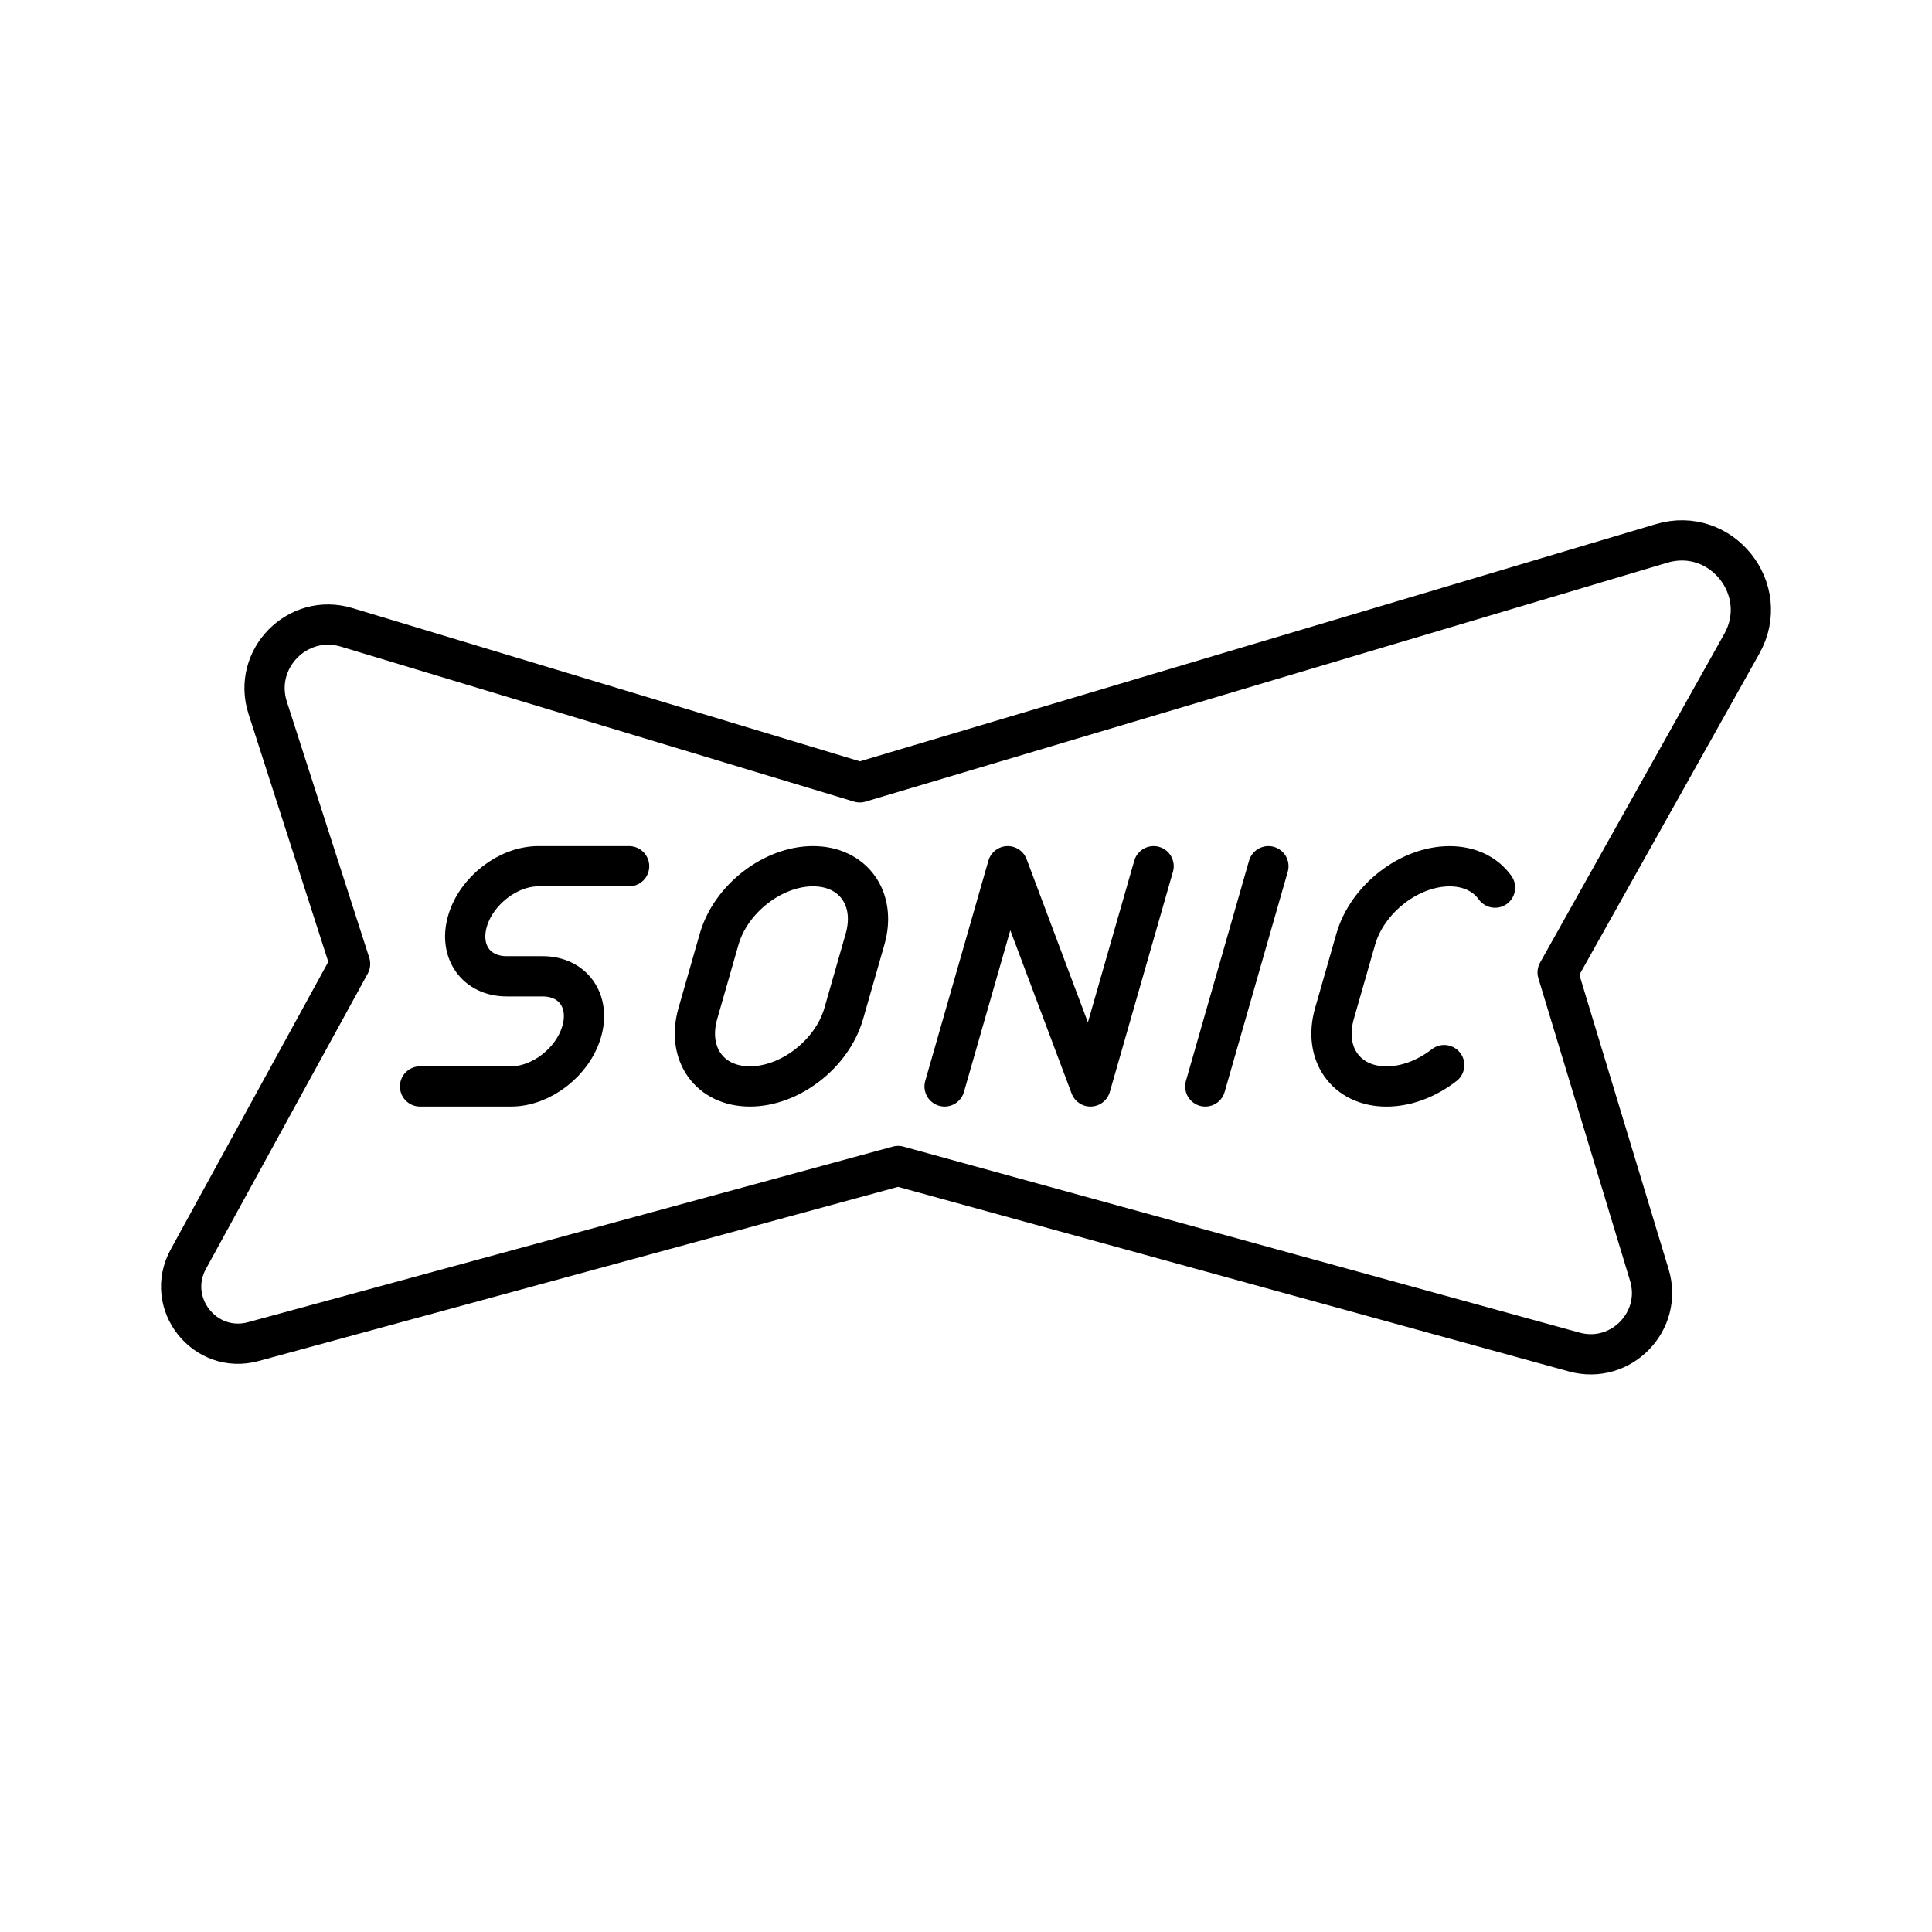 <?xml version="1.0" encoding="UTF-8"?><svg id="a" xmlns="http://www.w3.org/2000/svg" viewBox="0 0 48 48"><defs><style>.b{fill:none;stroke:#000;stroke-linecap:round;stroke-linejoin:round;}</style></defs><path class="b" d="M21.362,19.437l19.918-5.936c1.483-.442,2.751,1.143,1.995,2.493l-4.576,8.166,2.278,7.516c.349,1.15-.707,2.234-1.866,1.915l-16.798-4.622-16.018,4.363c-1.207.329-2.217-.952-1.616-2.049l4.019-7.335-2.047-6.361c-.391-1.215.743-2.369,1.964-2l12.748,3.85Z"/><line class="b" x1="31.513" y1="21.521" x2="29.945" y2="26.992"/><polyline class="b" points="23.468 26.992 25.037 21.521 27.092 26.992 28.661 21.521"/><path class="b" d="M10.436,26.992l2.26-0c.754-0,1.54-.611,1.756-1.365l.002-.006c.216-.754-.22-1.365-.973-1.365h-.893c-.755-0-1.191-.612-.975-1.366l0-0c.217-.756,1.006-1.369,1.762-1.369h2.255"/><path class="b" d="M35.881,26.462c-.422.328-.933.531-1.434.531h-0c-1.001,0-1.58-.811-1.293-1.812l.529-1.847c.287-1.001,1.331-1.812,2.332-1.812h0c.5 0.0.895.203,1.129.531"/><path class="b" d="M18.631,26.992h-0c-1.001,0-1.58-.811-1.293-1.812l.529-1.847c.287-1.001,1.331-1.812,2.332-1.812h0c1.001,0,1.58.811,1.293,1.812l-.529,1.847c-.287,1.001-1.331,1.812-2.332,1.812Z"/></svg>